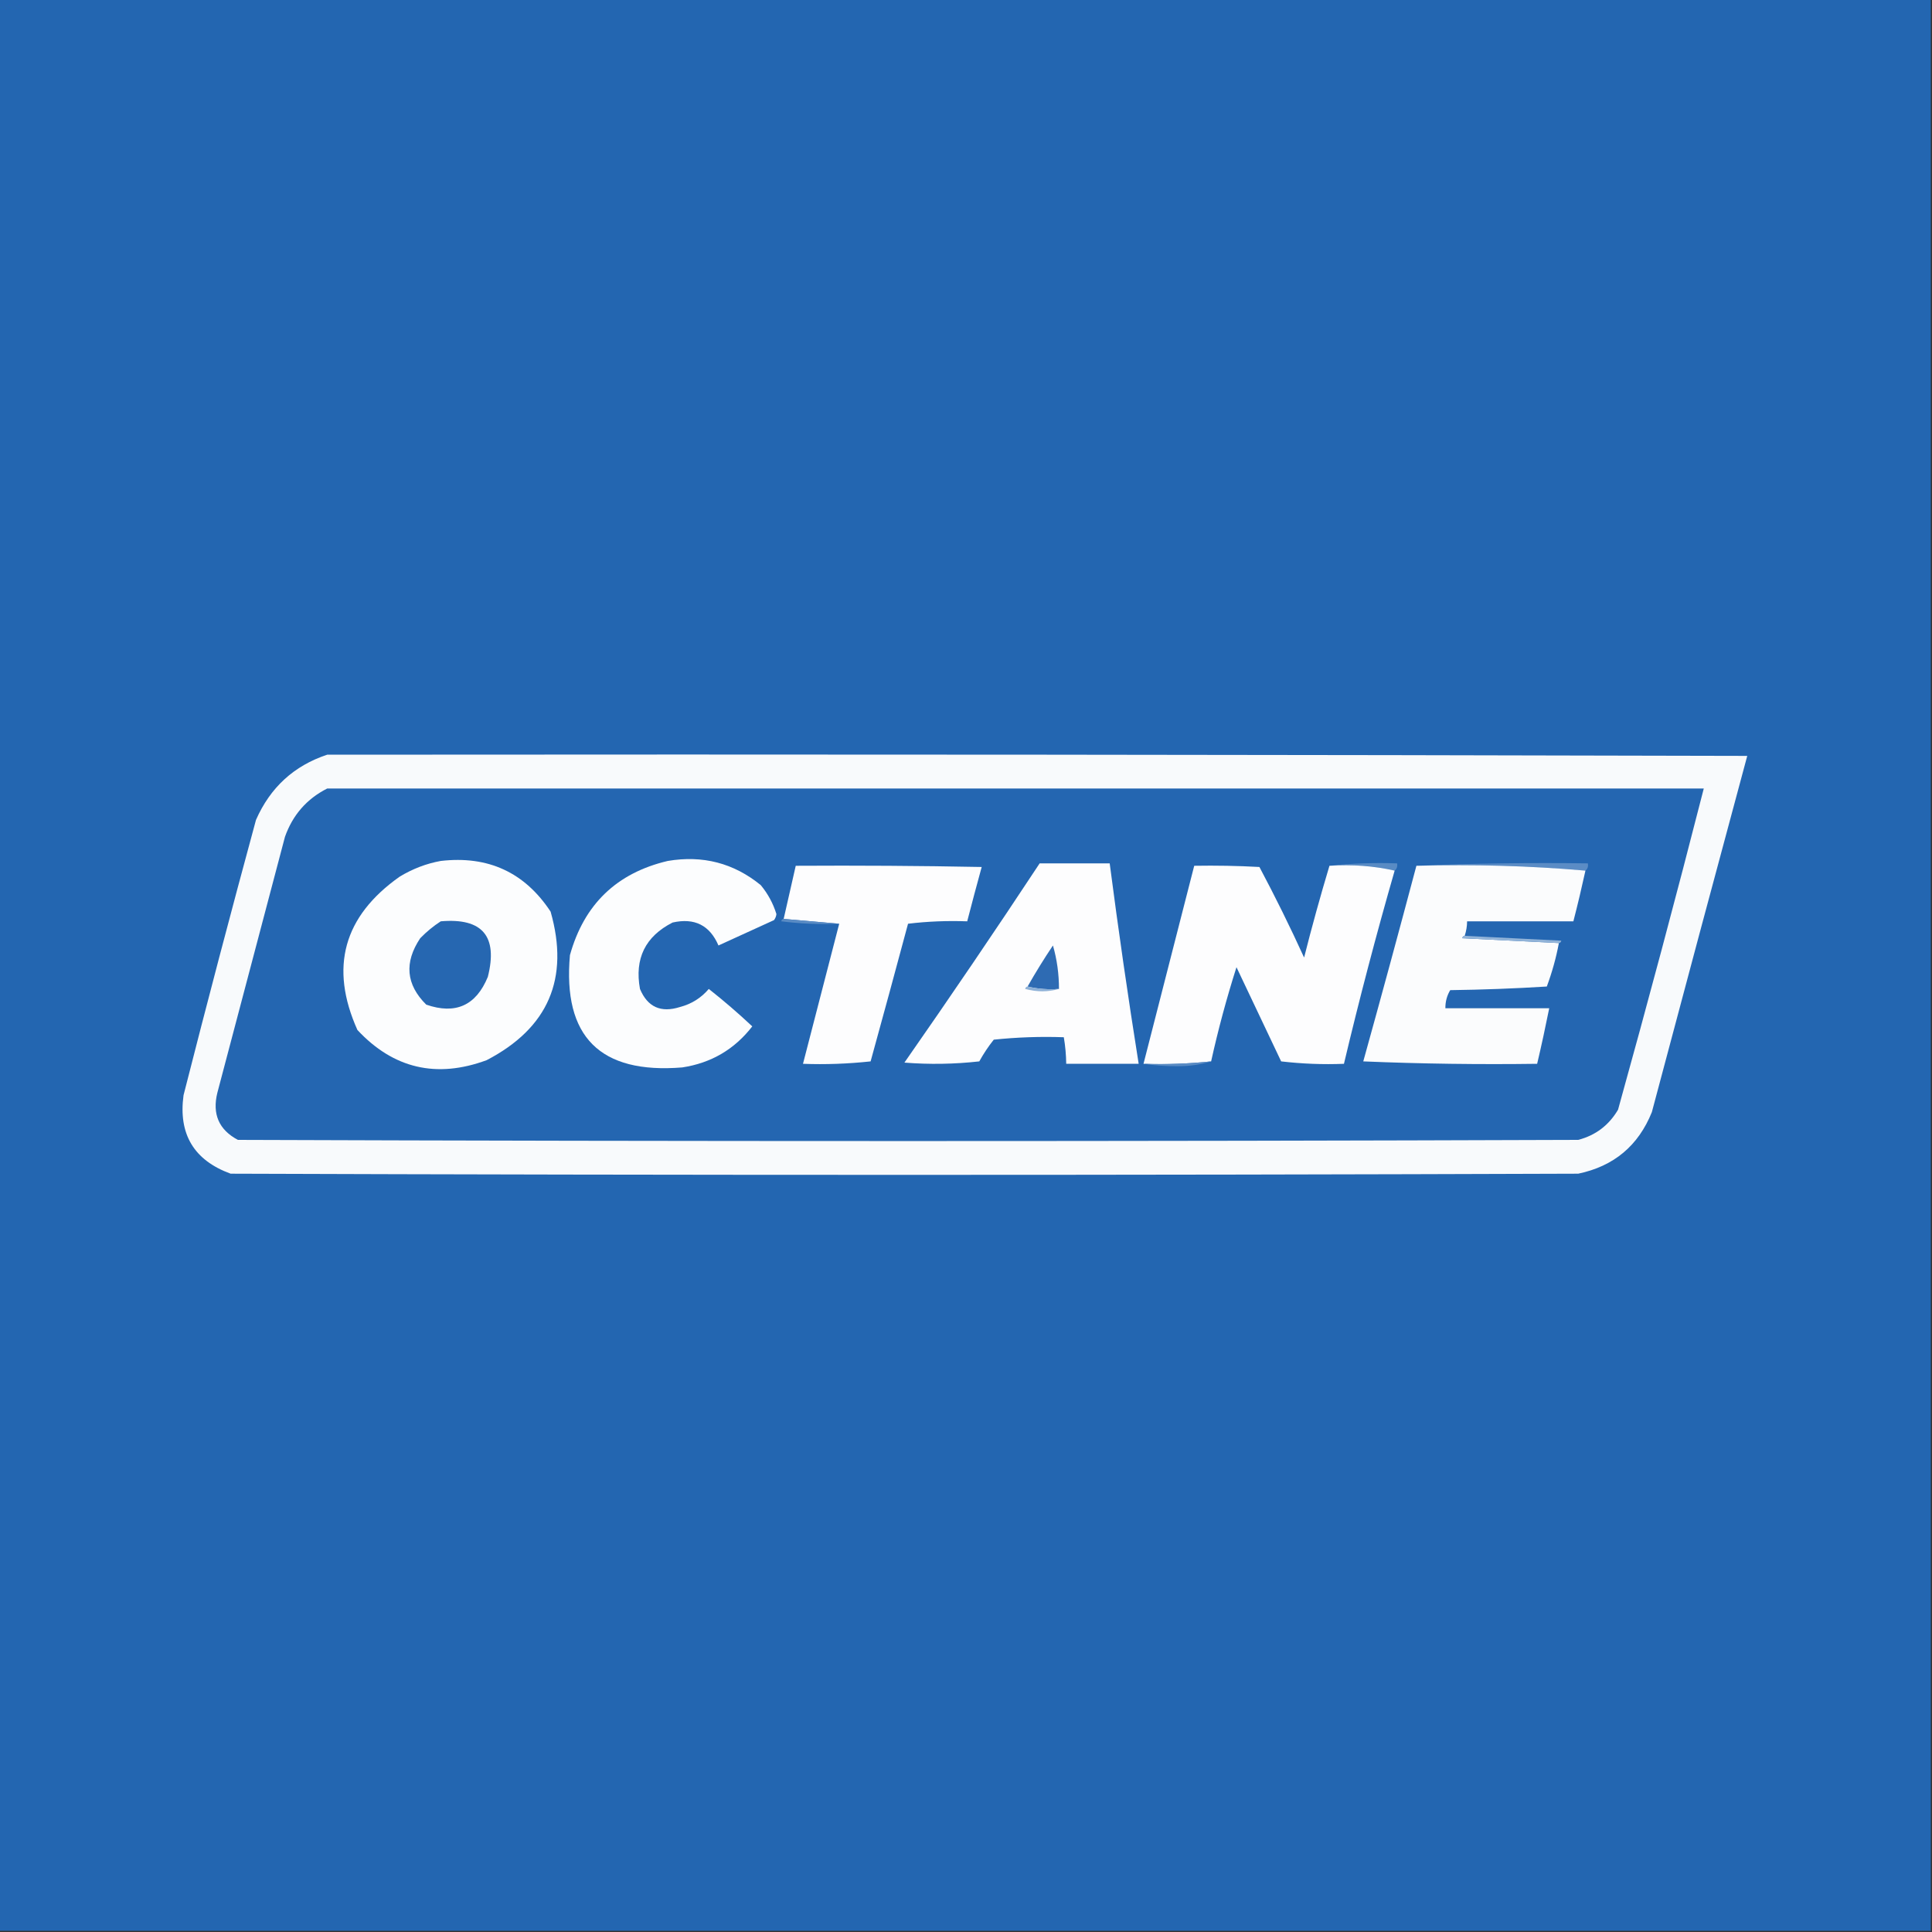 <svg width="32" height="32" viewBox="0 0 32 32" fill="none" xmlns="http://www.w3.org/2000/svg">
    <rect x="0" y="0" width="32" height="32" fill="#333333" stroke="none"/>
    <g clip-path="url(#clip0_4036_170)">
        <path fill-rule="evenodd" clip-rule="evenodd"
            d="M-0.02 -0.02C10.647 -0.02 21.313 -0.02 31.98 -0.02C31.98 10.647 31.98 21.314 31.98 31.98C21.313 31.98 10.647 31.98 -0.02 31.98C-0.02 21.314 -0.02 10.647 -0.02 -0.02Z"
            fill="#2366B1" />
        <path fill-rule="evenodd" clip-rule="evenodd"
            d="M5.42 12.5C13.26 12.493 21.1 12.5 28.94 12.52C28.41 14.484 27.884 16.451 27.36 18.42C27.136 18.977 26.729 19.317 26.14 19.44C18.7 19.466 11.26 19.466 3.82 19.44C3.212 19.218 2.952 18.785 3.04 18.14C3.428 16.616 3.828 15.096 4.24 13.58C4.477 13.042 4.87 12.682 5.42 12.5Z"
            fill="#F8FAFC" />
        <path fill-rule="evenodd" clip-rule="evenodd"
            d="M5.42 13.06C13.02 13.06 20.62 13.06 28.22 13.06C27.766 14.837 27.292 16.61 26.8 18.38C26.648 18.638 26.428 18.805 26.14 18.88C18.74 18.906 11.34 18.906 3.94 18.88C3.626 18.713 3.513 18.453 3.6 18.1C3.973 16.686 4.347 15.273 4.72 13.86C4.848 13.498 5.082 13.231 5.42 13.06Z"
            fill="#2466B1" />
        <path fill-rule="evenodd" clip-rule="evenodd"
            d="M7.3 14.26C8.084 14.169 8.691 14.449 9.12 15.1C9.435 16.208 9.082 17.028 8.06 17.56C7.23 17.866 6.516 17.699 5.92 17.06C5.455 16.023 5.689 15.177 6.62 14.52C6.835 14.39 7.062 14.303 7.3 14.26Z"
            fill="#FCFDFE" />
        <path fill-rule="evenodd" clip-rule="evenodd"
            d="M11.06 14.26C11.639 14.162 12.152 14.295 12.6 14.66C12.718 14.802 12.805 14.962 12.86 15.14C12.856 15.177 12.842 15.211 12.82 15.24C12.513 15.38 12.207 15.52 11.9 15.66C11.756 15.325 11.503 15.198 11.14 15.28C10.688 15.51 10.508 15.877 10.6 16.38C10.725 16.679 10.945 16.779 11.26 16.68C11.452 16.63 11.612 16.53 11.74 16.38C11.991 16.578 12.231 16.785 12.46 17C12.166 17.38 11.78 17.607 11.3 17.68C9.939 17.791 9.319 17.171 9.44 15.82C9.674 14.979 10.214 14.459 11.06 14.26Z"
            fill="#FCFDFE" />
        <path fill-rule="evenodd" clip-rule="evenodd"
            d="M17.22 14.3C17.607 14.3 17.993 14.3 18.38 14.3C18.524 15.409 18.684 16.515 18.86 17.62C18.46 17.62 18.06 17.62 17.66 17.62C17.658 17.472 17.645 17.325 17.62 17.18C17.232 17.166 16.846 17.18 16.46 17.22C16.37 17.333 16.29 17.453 16.22 17.58C15.807 17.626 15.394 17.633 14.98 17.6C15.742 16.508 16.489 15.408 17.22 14.3Z"
            fill="#FDFDFE" />
        <path fill-rule="evenodd" clip-rule="evenodd"
            d="M22.02 14.34C22.386 14.3 22.759 14.287 23.14 14.3C23.149 14.351 23.136 14.391 23.1 14.42C22.756 14.341 22.396 14.314 22.02 14.34Z"
            fill="#598BC4" />
        <path fill-rule="evenodd" clip-rule="evenodd"
            d="M23.46 14.34C24.4 14.3 25.346 14.287 26.3 14.3C26.309 14.351 26.296 14.392 26.26 14.42C25.341 14.34 24.408 14.314 23.46 14.34Z"
            fill="#5B8CC5" />
        <path fill-rule="evenodd" clip-rule="evenodd"
            d="M13.9 15.3C13.593 15.274 13.287 15.247 12.98 15.22C13.046 14.928 13.113 14.635 13.18 14.34C14.207 14.334 15.233 14.34 16.26 14.36C16.177 14.66 16.098 14.96 16.02 15.26C15.69 15.248 15.363 15.261 15.04 15.3C14.836 16.062 14.629 16.822 14.42 17.58C14.048 17.62 13.674 17.634 13.3 17.62C13.5 16.847 13.7 16.074 13.9 15.3Z"
            fill="#FDFDFE" />
        <path fill-rule="evenodd" clip-rule="evenodd"
            d="M22.02 14.34C22.396 14.315 22.756 14.342 23.1 14.42C22.795 15.479 22.515 16.546 22.26 17.62C21.912 17.634 21.566 17.62 21.22 17.58C20.973 17.06 20.727 16.54 20.48 16.02C20.316 16.535 20.176 17.055 20.06 17.58C19.69 17.619 19.317 17.633 18.94 17.62C19.22 16.527 19.5 15.434 19.78 14.34C20.14 14.334 20.5 14.34 20.86 14.36C21.122 14.853 21.369 15.353 21.6 15.86C21.729 15.349 21.869 14.843 22.02 14.34Z"
            fill="#FDFDFE" />
        <path fill-rule="evenodd" clip-rule="evenodd"
            d="M23.46 14.34C24.408 14.314 25.341 14.34 26.26 14.42C26.198 14.702 26.132 14.982 26.06 15.26C25.473 15.26 24.887 15.26 24.3 15.26C24.299 15.342 24.286 15.422 24.26 15.5C24.238 15.502 24.225 15.516 24.22 15.54C24.76 15.566 25.293 15.593 25.82 15.62C25.774 15.866 25.707 16.105 25.62 16.34C25.087 16.373 24.554 16.393 24.02 16.4C23.965 16.492 23.939 16.592 23.94 16.7C24.513 16.7 25.087 16.7 25.66 16.7C25.598 17.009 25.532 17.315 25.46 17.62C24.5 17.633 23.54 17.62 22.58 17.58C22.88 16.501 23.173 15.421 23.46 14.34Z"
            fill="#FBFCFD" />
        <path fill-rule="evenodd" clip-rule="evenodd"
            d="M7.3 15.26C7.99 15.2 8.25 15.507 8.08 16.18C7.885 16.655 7.545 16.808 7.06 16.64C6.725 16.308 6.692 15.942 6.96 15.54C7.065 15.432 7.178 15.339 7.3 15.26Z"
            fill="#2667B1" />
        <path fill-rule="evenodd" clip-rule="evenodd"
            d="M12.98 15.22C13.287 15.246 13.593 15.273 13.9 15.3C13.579 15.313 13.259 15.3 12.94 15.26C12.945 15.235 12.958 15.222 12.98 15.22Z"
            fill="#598BC4" />
        <path fill-rule="evenodd" clip-rule="evenodd"
            d="M24.26 15.5C24.787 15.527 25.32 15.553 25.86 15.58C25.855 15.604 25.842 15.618 25.82 15.62C25.293 15.593 24.76 15.567 24.22 15.54C24.225 15.516 24.238 15.502 24.26 15.5Z"
            fill="#91B3D8" />
        <path fill-rule="evenodd" clip-rule="evenodd"
            d="M17.54 16.38C17.359 16.393 17.185 16.38 17.02 16.34C17.151 16.109 17.291 15.882 17.44 15.66C17.507 15.892 17.54 16.132 17.54 16.38Z"
            fill="#2E6BB3" />
        <path fill-rule="evenodd" clip-rule="evenodd"
            d="M17.02 16.34C17.185 16.379 17.359 16.393 17.54 16.38C17.359 16.432 17.173 16.432 16.98 16.38C16.985 16.356 16.998 16.342 17.02 16.34Z"
            fill="#8EB1D7" />
        <path fill-rule="evenodd" clip-rule="evenodd"
            d="M20.06 17.58C19.889 17.633 19.702 17.66 19.5 17.66C19.306 17.66 19.119 17.647 18.94 17.62C19.317 17.632 19.69 17.619 20.06 17.58Z"
            fill="#598BC4" />
    </g>
    <defs>
        <clipPath id="clip0_4036_170">
            <rect width="32" height="32" fill="white" />
        </clipPath>
    </defs>
</svg>